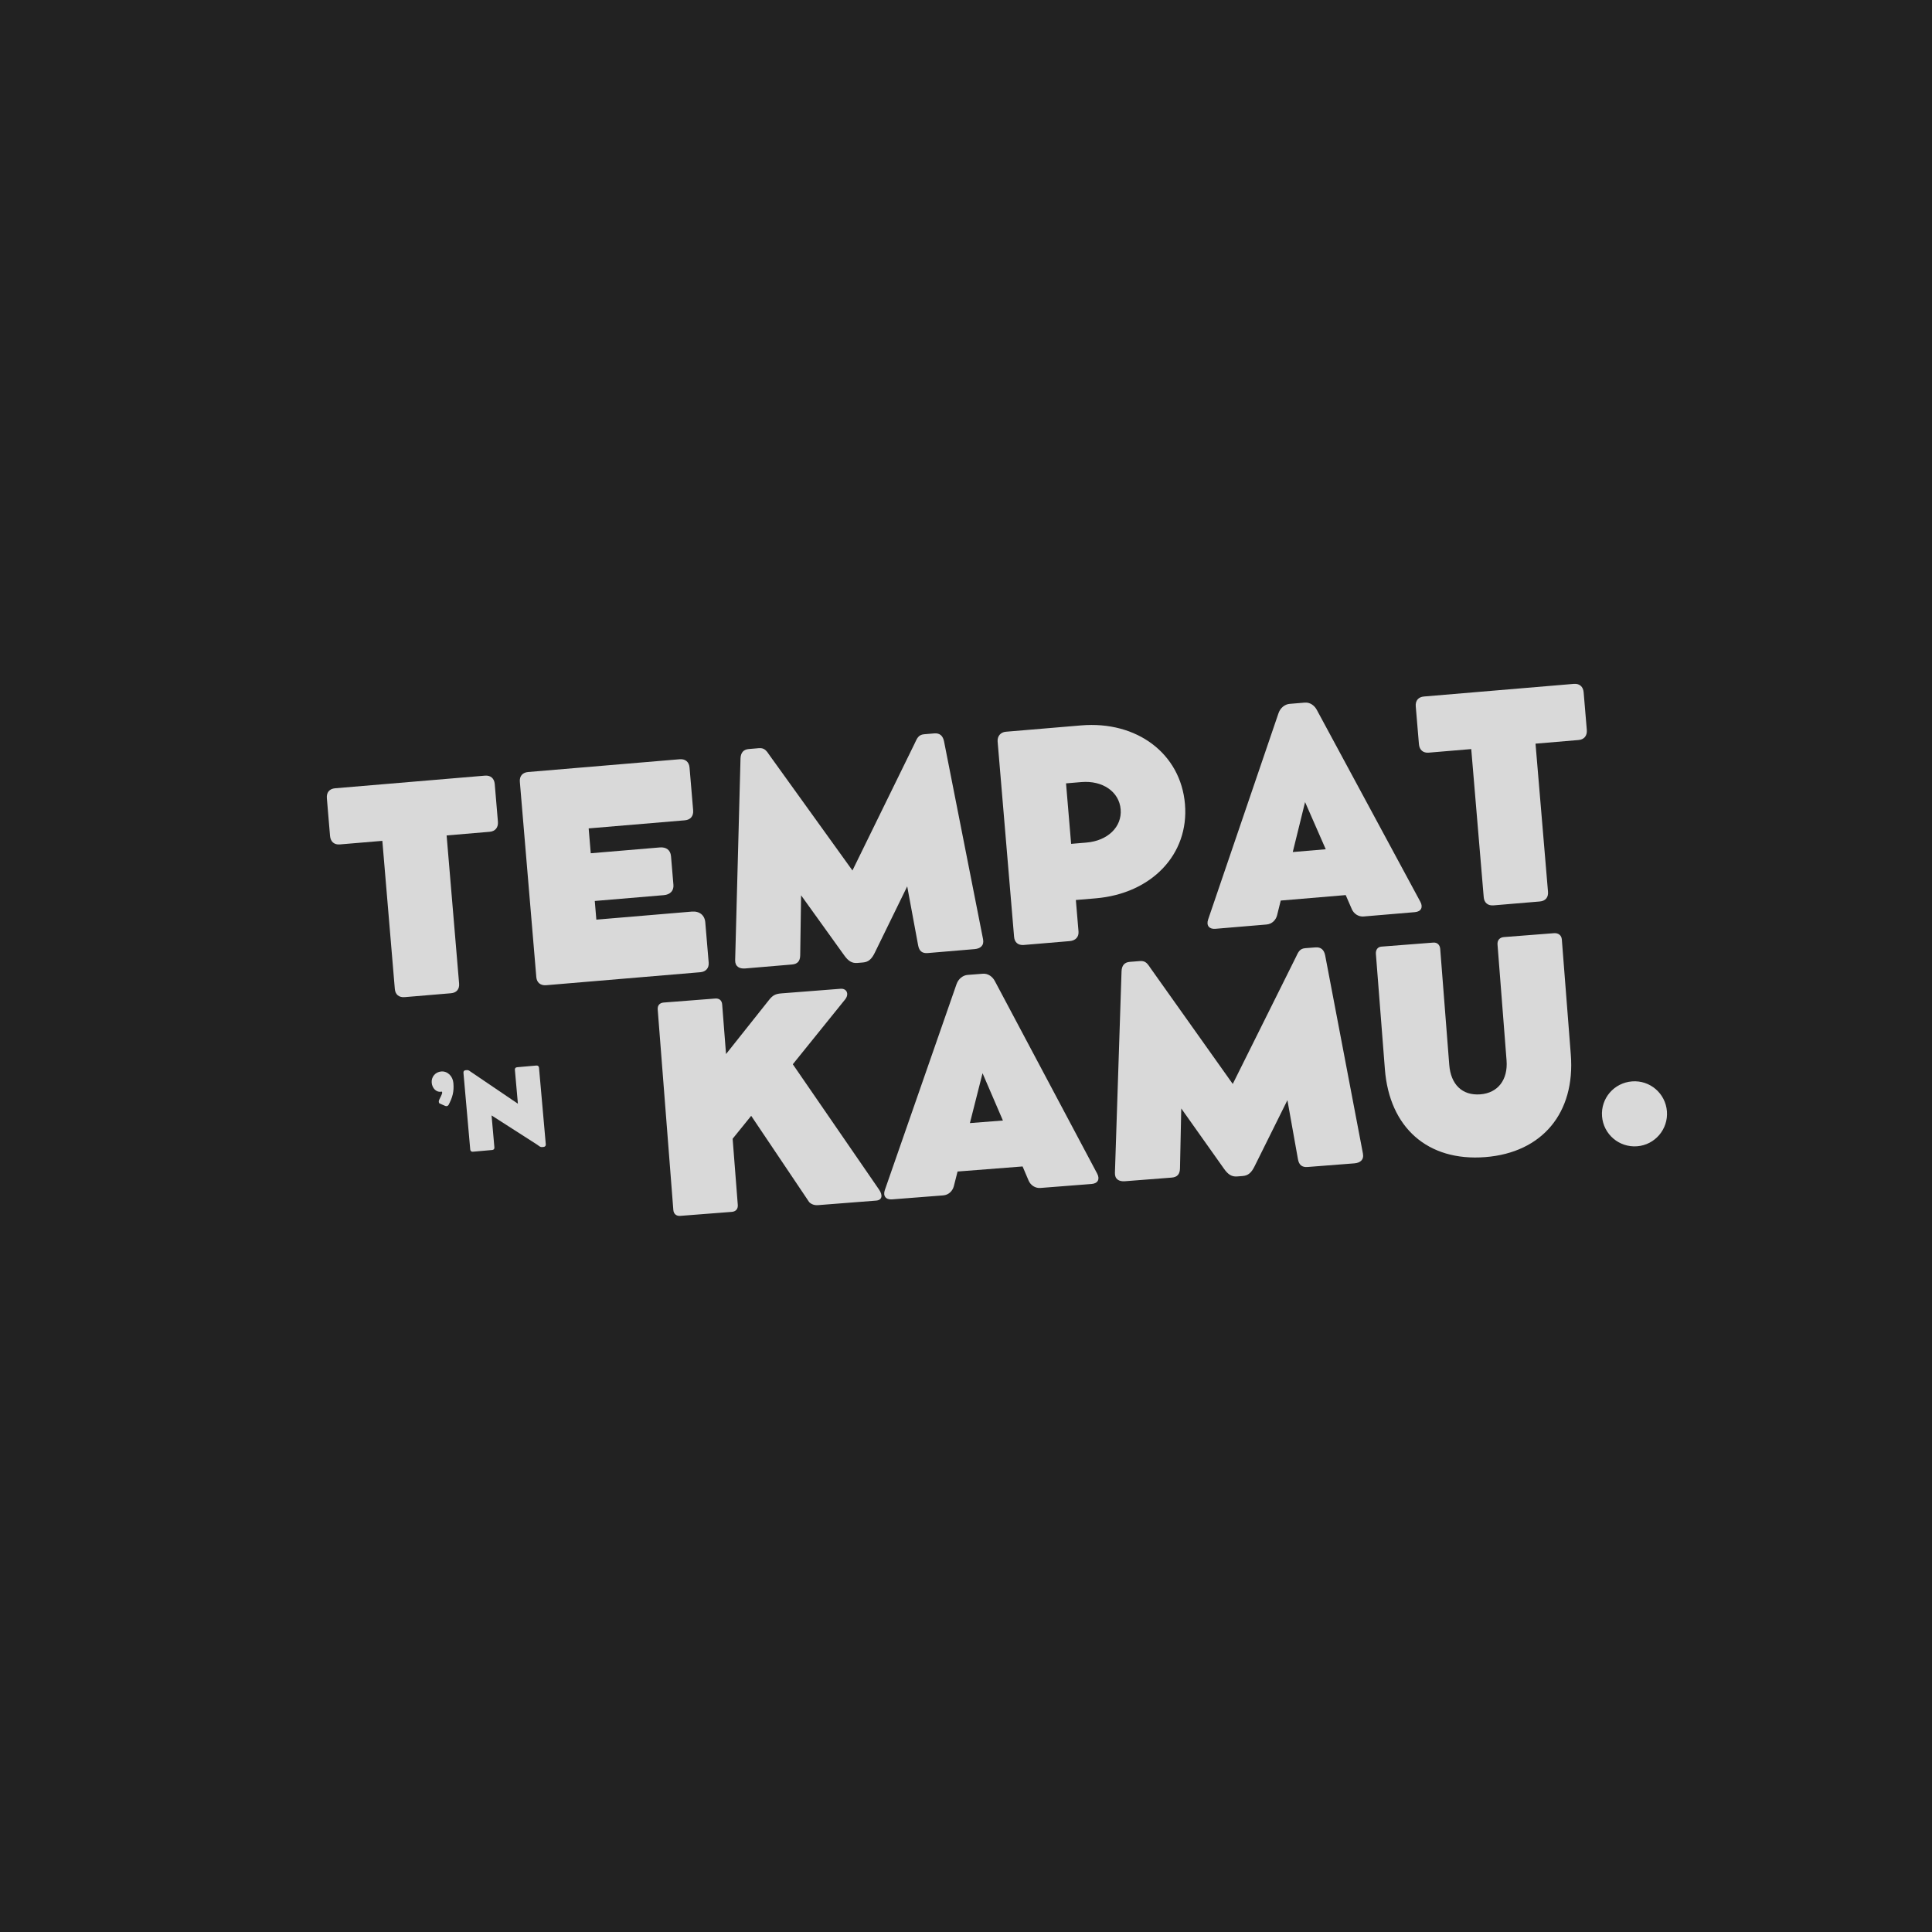 <svg xmlns="http://www.w3.org/2000/svg" xmlns:xlink="http://www.w3.org/1999/xlink" width="500" zoomAndPan="magnify" viewBox="0 0 375 375" height="500" preserveAspectRatio="xMidYMid meet" version="1.0"><defs><g/></defs><rect x="-37.5" width="450" fill="#ffffff" y="-37.5" height="450" fill-opacity="1"/><rect x="-37.5" width="450" fill="#222222" y="-37.5" height="450" fill-opacity="1"/><g fill="#d9d9d9" fill-opacity="1"><g transform="translate(65.447, 194.649)"><g><path d="M -1.387 -32.398 C -1.289 -31.254 -0.555 -30.656 0.508 -30.746 L 8.766 -31.441 L 11.188 -2.699 C 11.277 -1.609 11.988 -1.012 13.105 -1.105 L 22.066 -1.859 C 23.184 -1.953 23.758 -2.66 23.664 -3.75 L 21.242 -32.492 L 29.605 -33.199 C 30.695 -33.289 31.289 -34.055 31.199 -35.145 L 30.582 -42.473 C 30.488 -43.562 29.777 -44.188 28.688 -44.098 L -0.41 -41.645 C -1.5 -41.551 -2.098 -40.844 -2.004 -39.727 Z M -1.387 -32.398 "/></g></g></g><g fill="#d9d9d9" fill-opacity="1"><g transform="translate(100.7, 191.678)"><g><path d="M 33.578 -14.738 L 15.051 -13.176 L 14.746 -16.801 L 28.148 -17.93 C 29.402 -18.035 30.105 -18.809 30.012 -19.926 L 29.543 -25.484 C 29.441 -26.684 28.621 -27.297 27.367 -27.191 L 13.965 -26.062 L 13.559 -30.887 L 32.223 -32.457 C 33.336 -32.551 33.934 -33.289 33.84 -34.406 L 33.141 -42.688 C 33.051 -43.777 32.34 -44.402 31.223 -44.309 L 1.824 -41.832 C 0.707 -41.738 0.109 -41.031 0.203 -39.914 L 3.398 -2.016 C 3.484 -0.98 4.195 -0.355 5.312 -0.449 L 35.254 -2.973 C 36.316 -3.062 36.941 -3.801 36.855 -4.836 L 36.195 -12.652 C 36.078 -14.043 35.074 -14.863 33.578 -14.738 Z M 33.578 -14.738 "/></g></g></g><g fill="#d9d9d9" fill-opacity="1"><g transform="translate(140.366, 188.335)"><g><path d="M 50.445 -6.035 L 42.871 -44.441 C 42.641 -45.547 42.02 -46.07 40.984 -45.984 L 38.996 -45.816 C 37.852 -45.719 37.613 -44.957 37.148 -43.988 L 25.094 -19.375 L 9.086 -41.621 C 8.465 -42.5 8.102 -43.211 6.957 -43.117 L 4.969 -42.949 C 3.934 -42.859 3.41 -42.242 3.367 -41.113 L 2.328 -1.98 C 2.297 -0.742 3.133 -0.266 4.277 -0.359 L 13.352 -1.125 C 14.414 -1.215 14.941 -1.754 14.953 -2.934 L 15.125 -14.555 L 23.488 -2.914 C 24.297 -1.773 25.02 -1.34 26.055 -1.426 L 27.145 -1.52 C 28.18 -1.605 28.82 -2.156 29.43 -3.414 L 35.723 -16.289 L 37.84 -4.863 C 38.047 -3.699 38.66 -3.258 39.723 -3.348 L 48.797 -4.113 C 49.941 -4.207 50.684 -4.82 50.445 -6.035 Z M 50.445 -6.035 "/></g></g></g><g fill="#d9d9d9" fill-opacity="1"><g transform="translate(193.436, 183.862)"><g><path d="M 16.402 -43.062 L 10.762 -42.586 C 10.027 -42.523 8.391 -42.387 6.594 -42.234 L 1.797 -41.832 C 0.762 -41.742 0.117 -40.949 0.203 -39.914 L 3.398 -2.016 C 3.488 -0.953 4.168 -0.352 5.285 -0.445 L 14.195 -1.195 C 15.367 -1.297 15.988 -2.035 15.902 -3.07 L 15.387 -9.172 L 19.23 -9.496 C 30.102 -10.41 37.387 -18.051 36.566 -27.777 C 35.742 -37.559 27.27 -43.977 16.402 -43.062 Z M 17.438 -20.32 L 14.469 -20.07 L 13.48 -31.812 L 16.449 -32.062 C 20.59 -32.41 23.797 -30.184 24.082 -26.777 C 24.371 -23.375 21.582 -20.668 17.438 -20.32 Z M 17.438 -20.32 "/></g></g></g><g fill="#d9d9d9" fill-opacity="1"><g transform="translate(233.702, 180.469)"><g><path d="M 41.988 -5.434 L 21.895 -42.672 C 21.438 -43.539 20.559 -44.18 19.551 -44.094 L 16.609 -43.848 C 15.711 -43.77 14.832 -43.121 14.457 -42.047 L 0.793 -1.988 C 0.398 -0.828 1.008 -0.086 2.207 -0.188 L 12.125 -1.023 C 13.215 -1.113 13.941 -1.914 14.172 -2.785 L 14.887 -5.672 L 27.5 -6.734 L 28.695 -3.98 C 29.098 -3.082 30 -2.5 30.98 -2.582 L 40.926 -3.422 C 42.176 -3.527 42.543 -4.41 41.988 -5.434 Z M 17.223 -15.09 L 19.613 -24.785 L 23.625 -15.629 Z M 17.223 -15.09 "/></g></g></g><g fill="#d9d9d9" fill-opacity="1"><g transform="translate(276.801, 176.836)"><g><path d="M -1.387 -32.398 C -1.289 -31.254 -0.555 -30.656 0.508 -30.746 L 8.766 -31.441 L 11.188 -2.699 C 11.277 -1.609 11.988 -1.012 13.105 -1.105 L 22.066 -1.859 C 23.184 -1.953 23.758 -2.66 23.664 -3.75 L 21.242 -32.492 L 29.605 -33.199 C 30.695 -33.289 31.289 -34.055 31.199 -35.145 L 30.582 -42.473 C 30.488 -43.562 29.777 -44.188 28.688 -44.098 L -0.41 -41.645 C -1.5 -41.551 -2.098 -40.844 -2.004 -39.727 Z M -1.387 -32.398 "/></g></g></g><g fill="#d9d9d9" fill-opacity="1"><g transform="translate(127.247, 236.374)"><g><path d="M 43.367 -5.492 L 26.637 -29.801 L 36.766 -42.355 C 37.617 -43.383 37.145 -44.551 35.891 -44.453 L 24.441 -43.562 C 23.27 -43.469 22.742 -43.211 21.969 -42.219 L 13.676 -31.781 L 12.926 -41.402 C 12.863 -42.223 12.34 -42.617 11.574 -42.559 L 1.57 -41.781 C 0.809 -41.719 0.352 -41.246 0.414 -40.43 L 3.445 -1.531 C 3.508 -0.738 4.035 -0.312 4.797 -0.375 L 14.801 -1.152 C 15.566 -1.211 16.02 -1.715 15.957 -2.504 L 14.957 -15.344 L 18.559 -19.793 L 29.82 -3.035 C 30.266 -2.605 30.855 -2.402 31.539 -2.457 L 42.797 -3.336 C 43.996 -3.43 44.141 -4.371 43.367 -5.492 Z M 43.367 -5.492 "/></g></g></g><g fill="#d9d9d9" fill-opacity="1"><g transform="translate(170.941, 232.97)"><g><path d="M 42.023 -5.168 L 22.164 -42.535 C 21.711 -43.402 20.84 -44.051 19.828 -43.969 L 16.887 -43.742 C 15.984 -43.672 15.105 -43.027 14.723 -41.953 L 0.805 -1.984 C 0.402 -0.828 1.008 -0.078 2.207 -0.172 L 12.129 -0.945 C 13.219 -1.031 13.953 -1.828 14.188 -2.695 L 14.922 -5.578 L 27.543 -6.562 L 28.719 -3.801 C 29.117 -2.898 30.016 -2.312 30.996 -2.387 L 40.945 -3.164 C 42.199 -3.262 42.57 -4.141 42.023 -5.168 Z M 17.316 -14.98 L 19.77 -24.66 L 23.723 -15.477 Z M 17.316 -14.98 "/></g></g></g><g fill="#d9d9d9" fill-opacity="1"><g transform="translate(214.062, 229.61)"><g><path d="M 50.48 -5.715 L 43.152 -44.168 C 42.93 -45.277 42.312 -45.805 41.277 -45.723 L 39.285 -45.57 C 38.141 -45.48 37.898 -44.719 37.426 -43.75 L 25.215 -19.215 L 9.348 -41.562 C 8.73 -42.449 8.375 -43.16 7.23 -43.07 L 5.238 -42.914 C 4.203 -42.836 3.676 -42.219 3.629 -41.09 L 2.344 -1.965 C 2.301 -0.727 3.133 -0.246 4.281 -0.332 L 13.355 -1.039 C 14.418 -1.125 14.953 -1.66 14.973 -2.84 L 15.219 -14.461 L 23.508 -2.766 C 24.309 -1.621 25.027 -1.184 26.062 -1.262 L 27.156 -1.348 C 28.191 -1.43 28.832 -1.973 29.449 -3.227 L 35.824 -16.066 L 37.867 -4.625 C 38.07 -3.461 38.68 -3.016 39.742 -3.098 L 48.82 -3.805 C 49.965 -3.895 50.715 -4.5 50.48 -5.715 Z M 50.48 -5.715 "/></g></g></g><g fill="#d9d9d9" fill-opacity="1"><g transform="translate(267.159, 225.473)"><g><path d="M 12.387 -41.277 C 12.324 -42.098 11.793 -42.578 11.031 -42.516 L 0.973 -41.734 C 0.262 -41.68 -0.16 -41.125 -0.098 -40.305 L 1.648 -17.926 C 2.527 -6.641 9.926 -0.004 21.129 -0.879 C 32.172 -1.738 38.617 -9.453 37.734 -20.766 L 35.992 -43.117 C 35.93 -43.938 35.316 -44.41 34.445 -44.34 L 24.742 -43.586 C 23.922 -43.52 23.445 -42.965 23.508 -42.145 L 25.262 -19.656 C 25.555 -15.895 23.59 -13.328 20.18 -13.062 C 16.609 -12.785 14.434 -15.027 14.141 -18.789 Z M 12.387 -41.277 "/></g></g></g><g fill="#d9d9d9" fill-opacity="1"><g transform="translate(309.299, 222.19)"><g><path d="M 8.469 0.301 C 11.934 0.031 14.52 -3.023 14.25 -6.484 C 13.977 -9.973 10.949 -12.562 7.488 -12.293 C 3.973 -12.02 1.383 -8.992 1.656 -5.504 C 1.926 -2.043 4.953 0.574 8.469 0.301 Z M 8.469 0.301 "/></g></g></g><g fill="#d9d9d9" fill-opacity="1"><g transform="translate(84.259, 224.215)"><g><path d="M -0.465 -14.062 C -0.367 -12.988 0.398 -12.223 1.266 -12.301 C 1.41 -12.312 1.461 -12.328 1.5 -12.34 C 1.523 -12.301 1.559 -12.246 1.57 -12.152 C 1.59 -11.906 1.219 -11.227 0.984 -10.73 C 0.848 -10.422 0.898 -10.094 1.109 -10.012 L 2.16 -9.559 C 2.406 -9.445 2.695 -9.535 2.82 -9.773 C 3.559 -11.195 3.895 -12.297 3.742 -14.012 C 3.621 -15.371 2.566 -16.348 1.383 -16.242 C 0.227 -16.141 -0.562 -15.176 -0.465 -14.062 Z M -0.465 -14.062 "/></g></g></g><g fill="#d9d9d9" fill-opacity="1"><g transform="translate(89.988, 223.707)"><g><path d="M 14.121 -16.887 L 10.383 -16.559 C 10.086 -16.531 9.926 -16.352 9.953 -16.047 L 10.535 -9.477 L 1.469 -15.621 C 1.129 -15.852 0.969 -16.031 0.621 -16 L 0.395 -15.98 C 0.109 -15.957 -0.059 -15.777 -0.031 -15.469 L 1.285 -0.586 C 1.312 -0.293 1.512 -0.133 1.797 -0.16 L 5.547 -0.492 C 5.832 -0.516 6 -0.707 5.973 -1.004 L 5.426 -7.203 L 14.254 -1.543 C 14.613 -1.305 14.836 -1.027 15.223 -1.062 L 15.52 -1.086 C 15.805 -1.113 15.973 -1.301 15.949 -1.598 L 14.633 -16.461 C 14.605 -16.746 14.414 -16.914 14.121 -16.887 Z M 14.121 -16.887 "/></g></g></g></svg>